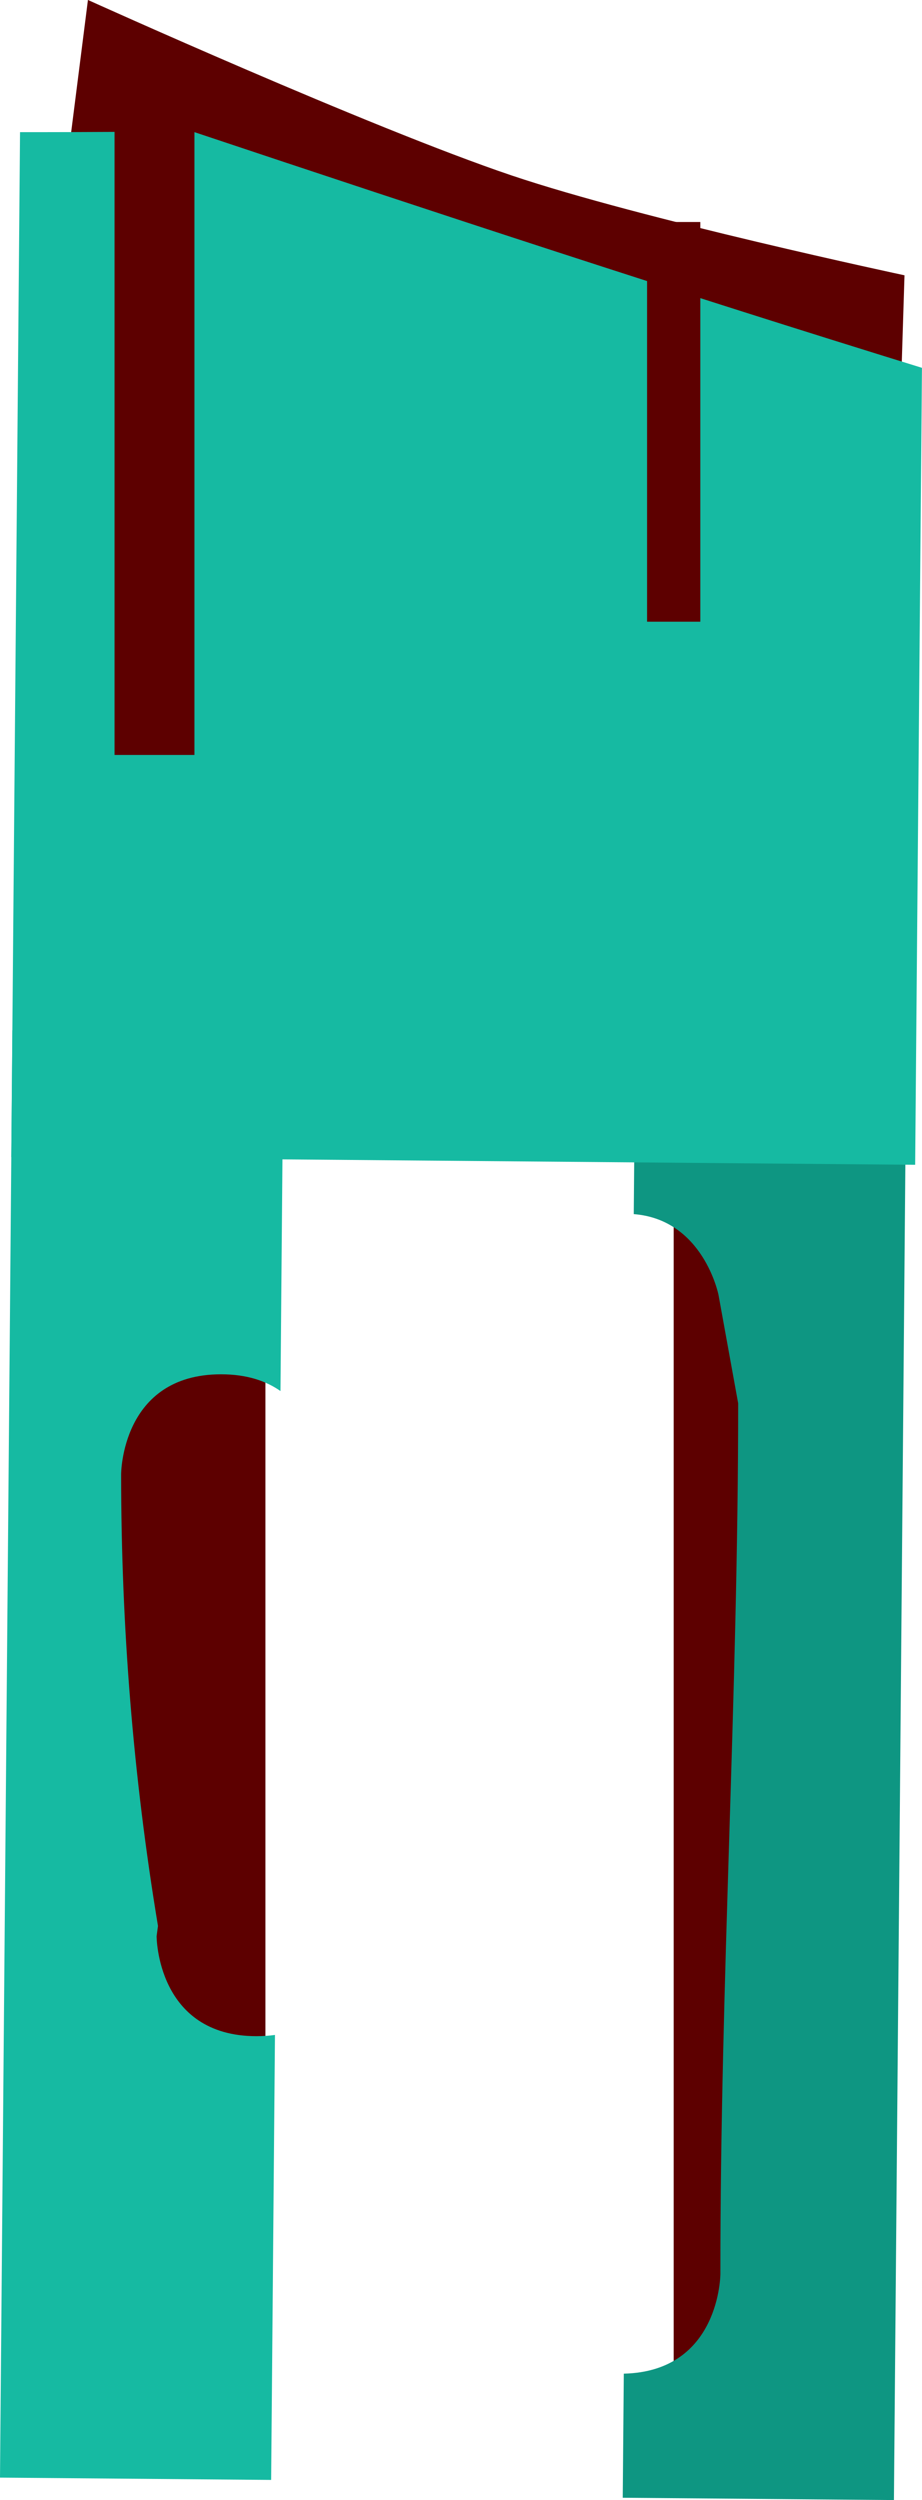 <svg version="1.1" xmlns="http://www.w3.org/2000/svg" xmlns:xlink="http://www.w3.org/1999/xlink" width="20.759" height="56.251" viewBox="0,0,20.759,56.251"><g transform="translate(-231.535,-155.021)"><g data-paper-data="{&quot;isPaintingLayer&quot;:true}" fill-rule="nonzero" stroke-width="0" stroke-linecap="butt" stroke-linejoin="miter" stroke-miterlimit="10" stroke-dasharray="" stroke-dashoffset="0" style="mix-blend-mode: normal"><path d="M231.916,167.61l1.599,-12.59c0,0 6.362,2.878 9.541,3.949c2.93,0.987 8.844,2.246 8.844,2.246l-0.2,6.395z" fill="#5d0000" stroke="none"/><path d="M246.703,209.376v-26.978h2.798v26.978z" fill="#5d0000" stroke="none"/><path d="M232.715,204.979v-23.581h4.796v23.581z" fill="#5d0000" stroke="none"/><path d="M246.56,162.97l0.013,-1.475c1.598,0.513 3.196,1.018 4.797,1.516z" fill="#115616" stroke="none"/><path d="M245.556,211.219l0.024,-2.792c2.175,-0.05 2.175,-2.249 2.175,-2.249c-0.005,-6.519 0.4,-13.046 0.4,-19.584l-0.443,-2.44c0,0 -0.339,-1.694 -1.908,-1.816l0.032,-3.681l6.105,0.052l-0.279,32.562z" fill="#0e9682" stroke="#000000"/><path d="" fill="#197c1f" stroke="none"/><path d="" fill="#197c1f" stroke="none"/><path d="M231.789,181.054l0.197,-23.06c0.834,0.001 1.517,-0.002 1.986,-0.005c0.627,-0.004 1.261,-0.006 1.902,-0.008c5.475,1.829 10.933,3.624 16.419,5.316l-0.153,17.931z" fill="#16baa2" stroke="none"/><path d="" fill="#197c1f" stroke="none"/><path d="M231.535,210.766l0.279,-32.562l6.105,0.052l-0.069,8.063c-0.32,-0.225 -0.753,-0.377 -1.338,-0.377c-2.25,0 -2.25,2.25 -2.25,2.25c0.002,3.425 0.269,6.783 0.83,10.162l-0.031,0.23c0,0 0,2.25 2.25,2.25c0.148,0 0.286,-0.01 0.415,-0.028l-0.086,10.012z" fill="#16baa2" stroke="none"/><path d="" fill="#197c1f" stroke="none"/><path d="" fill="#197c1f" stroke="none"/><path d="M234.114,172.007v-15.387h1.799v15.387z" fill="#5d0000" stroke="#5d0000"/><path d="M246.104,169.009v-8.993h1.199v8.993z" fill="#5d0000" stroke="none"/></g></g></svg>
